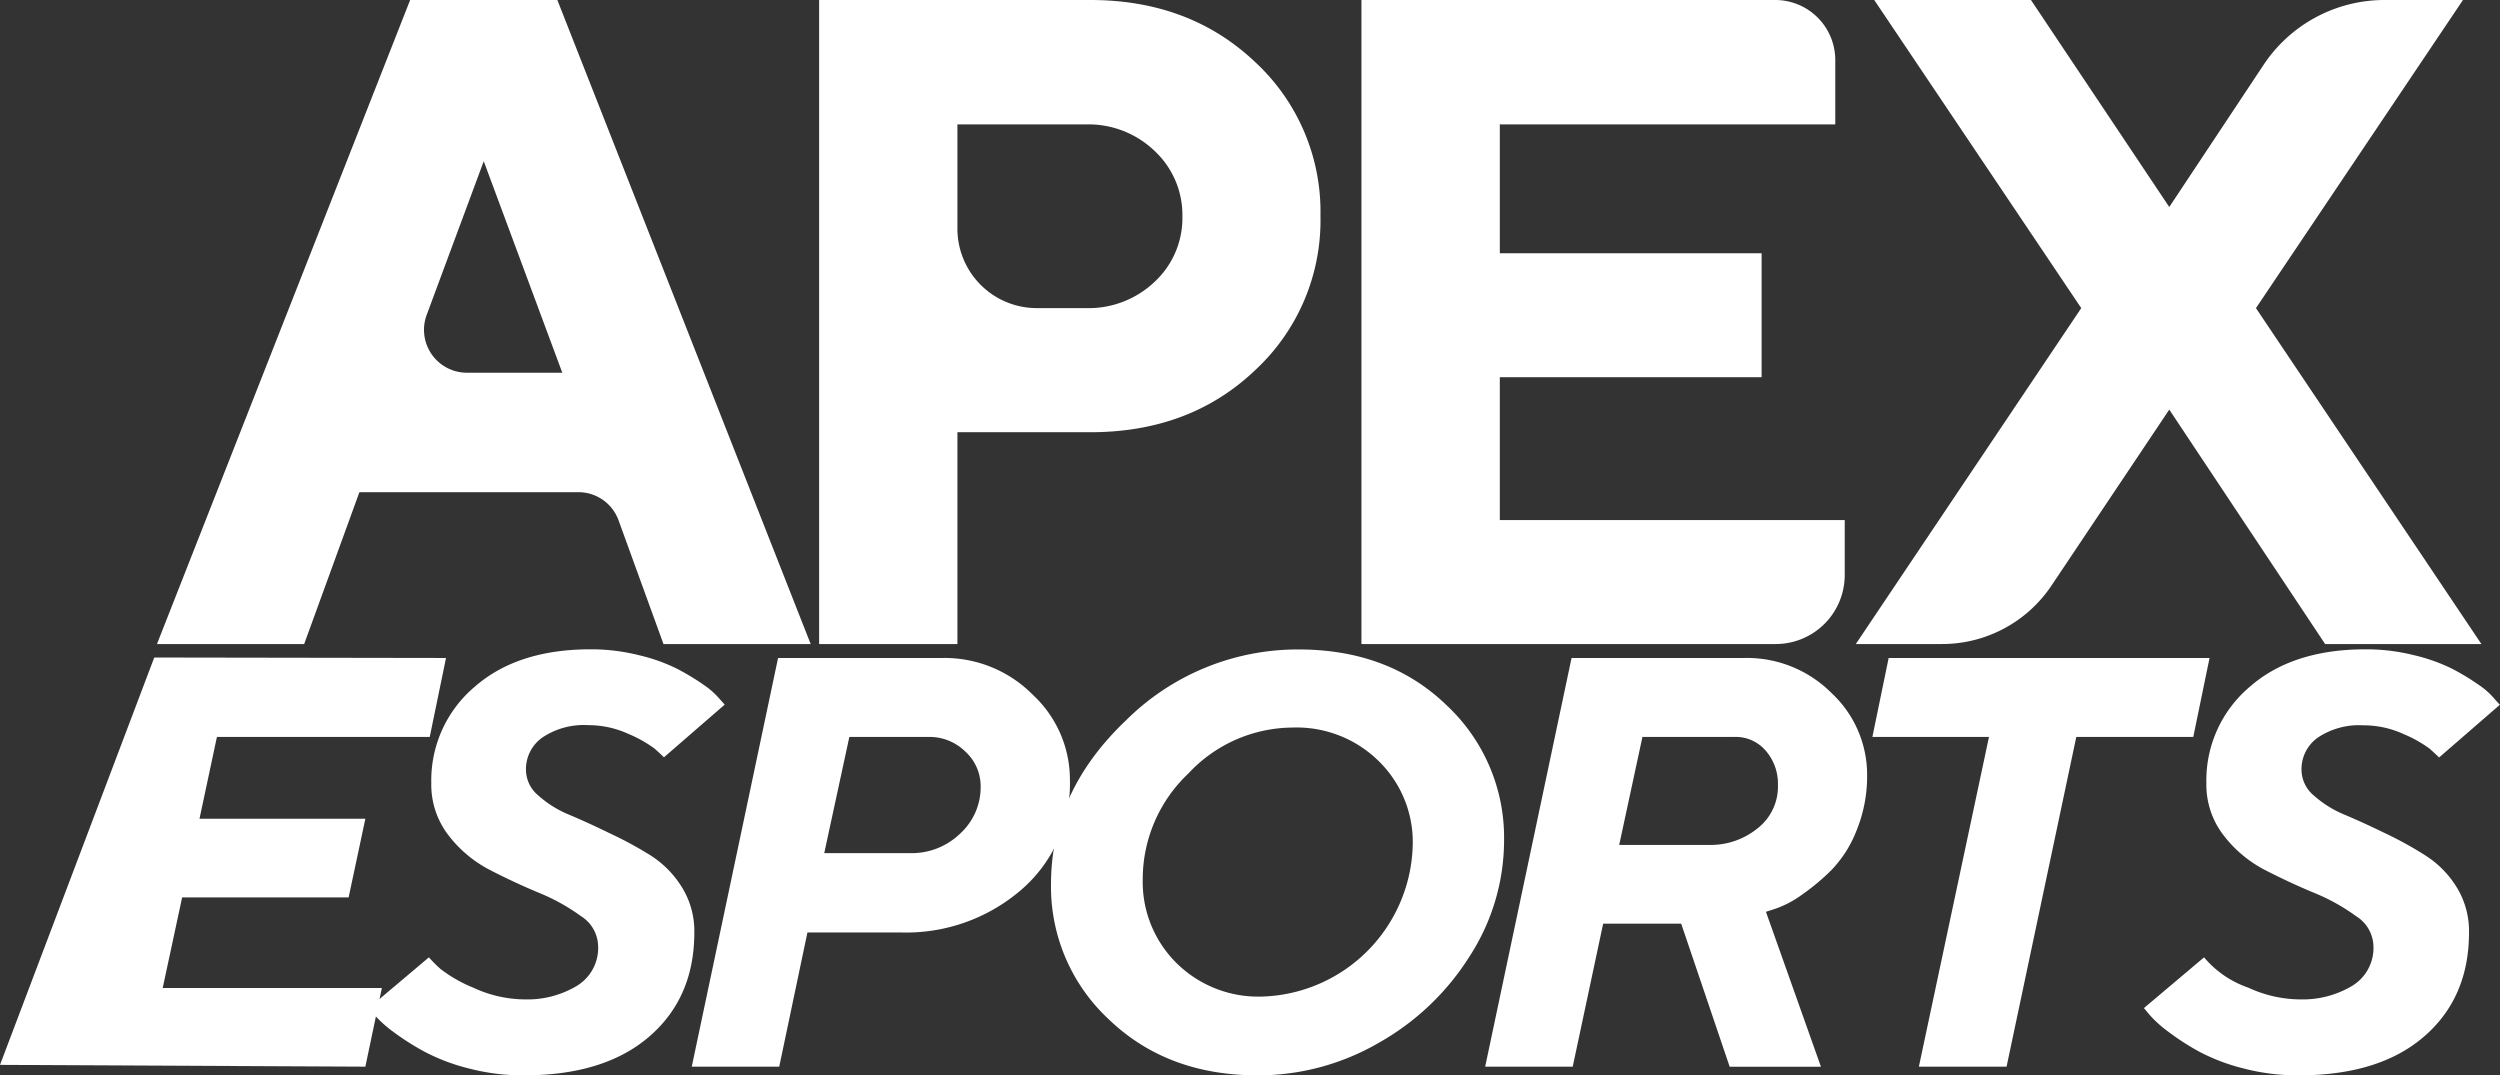 <svg xmlns="http://www.w3.org/2000/svg" viewBox="0 0 322.69 138.82"><rect x="0" y="0" width="322.69" height="138.82" fill="#333333" stroke="none"/><defs><style>.cls-1{fill:#fff;}</style></defs><g id="Layer_2" data-name="Layer 2"><g id="Layer_1-2" data-name="Layer 1"><path class="cls-1" d="M74.58,63.53H46.39l-7.13,19.6h-19L52.94,0h19l32.7,83.13h-19l-5.81-16A5.51,5.51,0,0,0,74.58,63.53Zm-2-15.42L62.44,20.81,55.08,40.63a5.54,5.54,0,0,0,5.2,7.48Z"/><path class="cls-1" d="M105.73,0h35Q153.55,0,162,8a26.32,26.32,0,0,1,8.44,19.88A26.35,26.35,0,0,1,162,47.79q-8.4,8-21.27,8H123.58V83.13H105.73Zm34.43,16.06H123.58V29.53a10.25,10.25,0,0,0,10.24,10.24h6.34a12.37,12.37,0,0,0,8.9-3.42,11.23,11.23,0,0,0,3.56-8.41,11.3,11.3,0,0,0-3.56-8.43A12.31,12.31,0,0,0,140.16,16.06Z"/><path class="cls-1" d="M193.59,67.13h44.52v7.09a8.91,8.91,0,0,1-8.91,8.91H175.73V0h53.42a7.75,7.75,0,0,1,7.74,7.74v8.32h-43.3V32.69h33.79v16H193.59Z"/><path class="cls-1" d="M280,52.87,264.82,75.55a17,17,0,0,1-14.15,7.58H239.54l29.1-43.36L241.92,0h20.23L280,26.72,292.18,8.36A18.74,18.74,0,0,1,307.78,0h10.13L291.19,39.77l29.1,43.36H300.12Z"/><path class="cls-1" d="M21,127.53H49.29l-2.13,10.15L0,137.45,19.91,84.87l37.66.06-2.1,10.19H28l-2.25,10.56H47.16L45,115.83H23.51Z"/><path class="cls-1" d="M67.85,129a12.39,12.39,0,0,0,6.51-1.69A5.73,5.73,0,0,0,77.2,122,4.69,4.69,0,0,0,75,118.26a25.44,25.44,0,0,0-5.39-3q-3.17-1.32-6.32-2.94a16,16,0,0,1-5.39-4.49,10.68,10.68,0,0,1-2.23-6.77,15.8,15.8,0,0,1,5.54-12.36q5.54-4.89,15-4.89a25.37,25.37,0,0,1,6.26.76,22.52,22.52,0,0,1,4.94,1.76,30.68,30.68,0,0,1,3.41,2.06,10.23,10.23,0,0,1,2.06,1.82l.66.74-7.84,6.8q-.43-.43-1.23-1.14a16.07,16.07,0,0,0-3.31-1.86,12.45,12.45,0,0,0-5.24-1.15A9.59,9.59,0,0,0,70,95.2a5,5,0,0,0-2.11,4.23,4.35,4.35,0,0,0,1.62,3.27,13.75,13.75,0,0,0,4,2.48q2.37,1,5.2,2.38A48.93,48.93,0,0,1,84,110.43a12.9,12.9,0,0,1,4,4.06,10.72,10.72,0,0,1,1.62,5.87q0,8.42-5.82,13.44t-16.25,5a27.48,27.48,0,0,1-7.08-.9,25.24,25.24,0,0,1-5.67-2.15,32.24,32.24,0,0,1-4-2.54,15.42,15.42,0,0,1-2.43-2.17l-.77-.92,7.76-6.55a17.61,17.61,0,0,0,1.51,1.51,18.23,18.23,0,0,0,4.23,2.41A16,16,0,0,0,67.85,129Z"/><path class="cls-1" d="M100.43,84.93h21.19a16,16,0,0,1,11.69,4.75,14.94,14.94,0,0,1,4.79,10.92,18.07,18.07,0,0,1-6.29,14.26,22.75,22.75,0,0,1-15.49,5.5h-12.1l-3.64,17.32H89.29Zm19.39,10.19H109.63l-3.24,15h11.07a9,9,0,0,0,6.47-2.52,8.12,8.12,0,0,0,2.65-6.13,6.07,6.07,0,0,0-2-4.48A6.58,6.58,0,0,0,119.82,95.12Z"/><path class="cls-1" d="M135.66,114.1q0-11.91,9.65-21.09a31.41,31.41,0,0,1,22.31-9.18q11.65,0,19.09,7.19a23.37,23.37,0,0,1,7.43,17.42,27.59,27.59,0,0,1-4.45,15,32.9,32.9,0,0,1-11.79,11.2,31,31,0,0,1-15.58,4.16q-11.65,0-19.16-7.19A23.36,23.36,0,0,1,135.66,114.1Zm31.19-20.19a18.5,18.5,0,0,0-13.45,5.92,18.77,18.77,0,0,0-5.9,13.61,14.75,14.75,0,0,0,4.32,10.83A15,15,0,0,0,163,128.63a20.05,20.05,0,0,0,19.35-19.57,14.6,14.6,0,0,0-4.38-10.81A15.09,15.09,0,0,0,166.85,93.91Z"/><path class="cls-1" d="M191.7,137.68l11.15-52.75h22.29a15.4,15.4,0,0,1,11.27,4.53A14.4,14.4,0,0,1,241,100a18.6,18.6,0,0,1-1.36,7.19,15.35,15.35,0,0,1-3.29,5.16,29,29,0,0,1-3.81,3.17,13.36,13.36,0,0,1-3.24,1.73l-1.36.44,7.1,20H223.26L217,119.22H206.93L203,137.68Zm29-28.62a9.58,9.58,0,0,0,6.12-2.11,6.84,6.84,0,0,0,2.67-5.65,6.49,6.49,0,0,0-1.55-4.37,5.09,5.09,0,0,0-4.08-1.81H212l-3,13.94Z"/><path class="cls-1" d="M243.78,84.93H285.2l-2.1,10.19H268l-9,42.56H247.68l9.05-42.56H241.68Z"/><path class="cls-1" d="M297,129a12.44,12.44,0,0,0,6.51-1.69,5.73,5.73,0,0,0,2.84-5.3,4.69,4.69,0,0,0-2.23-3.75,25.44,25.44,0,0,0-5.39-3q-3.17-1.32-6.33-2.94a16,16,0,0,1-5.38-4.49,10.68,10.68,0,0,1-2.23-6.77,15.8,15.8,0,0,1,5.54-12.36q5.54-4.89,15-4.89a25.43,25.43,0,0,1,6.26.76,22.71,22.71,0,0,1,4.94,1.76,29.6,29.6,0,0,1,3.4,2.06A9.69,9.69,0,0,1,322,90.23l.67.74-7.84,6.8q-.44-.43-1.23-1.14a16.07,16.07,0,0,0-3.31-1.86,12.45,12.45,0,0,0-5.24-1.15,9.59,9.59,0,0,0-5.87,1.58,5,5,0,0,0-2.11,4.23,4.37,4.37,0,0,0,1.61,3.27,14,14,0,0,0,4,2.48q2.37,1,5.2,2.38a47.79,47.79,0,0,1,5.2,2.87,12.83,12.83,0,0,1,4,4.06,10.8,10.8,0,0,1,1.61,5.87q0,8.42-5.81,13.44t-16.26,5a27.59,27.59,0,0,1-7.08-.9,25.33,25.33,0,0,1-5.66-2.15,32.24,32.24,0,0,1-3.95-2.54,15.42,15.42,0,0,1-2.43-2.17l-.77-.92,7.76-6.55a13,13,0,0,0,5.73,3.92A16.08,16.08,0,0,0,297,129Z"/></g></g></svg>